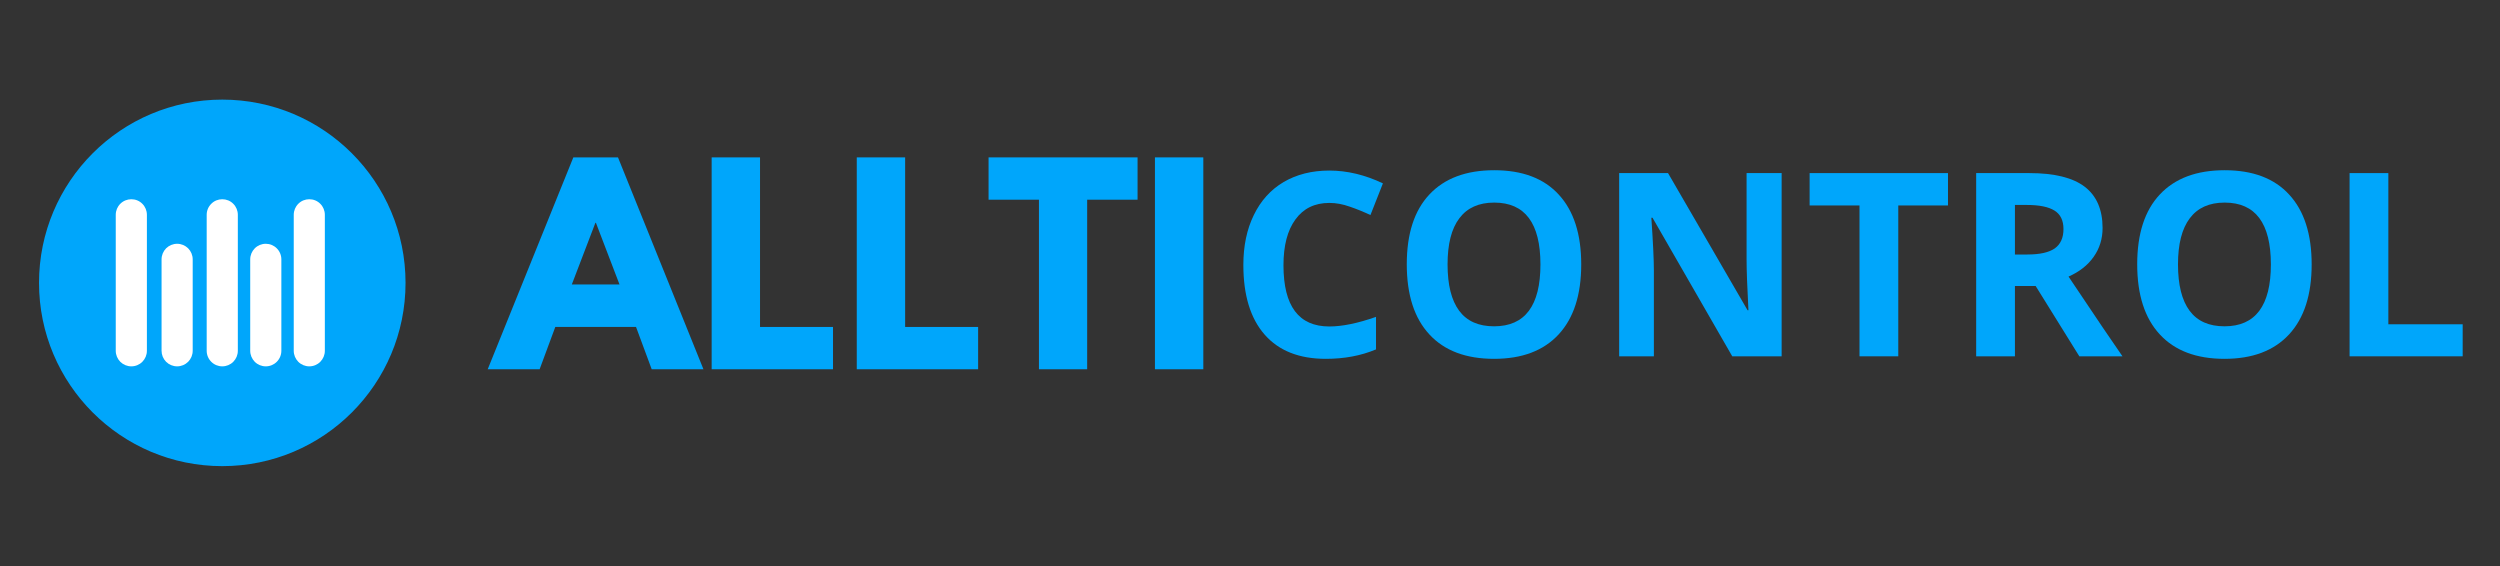 <svg xmlns="http://www.w3.org/2000/svg" xmlns:xlink="http://www.w3.org/1999/xlink" width="309" zoomAndPan="magnify" viewBox="0 0 231.75 52.5" height="70" preserveAspectRatio="xMidYMid meet" version="1.0"><rect x="0" y="0" width="231.75" height="52.5" fill="#333333" stroke="none"/><defs><g/><clipPath id="4d881ab5e1"><path d="M 3.617 9.234 L 37.594 9.234 L 37.594 43.211 L 3.617 43.211 Z M 3.617 9.234 " clip-rule="nonzero"/></clipPath><clipPath id="61c6003e8a"><path d="M 20.605 9.234 C 11.223 9.234 3.617 16.84 3.617 26.223 C 3.617 35.605 11.223 43.211 20.605 43.211 C 29.988 43.211 37.594 35.605 37.594 26.223 C 37.594 16.84 29.988 9.234 20.605 9.234 Z M 20.605 9.234 " clip-rule="nonzero"/></clipPath><clipPath id="1d7a1e0618"><path d="M 0.617 0.234 L 34.594 0.234 L 34.594 34.211 L 0.617 34.211 Z M 0.617 0.234 " clip-rule="nonzero"/></clipPath><clipPath id="7496505541"><path d="M 17.605 0.234 C 8.223 0.234 0.617 7.84 0.617 17.223 C 0.617 26.605 8.223 34.211 17.605 34.211 C 26.988 34.211 34.594 26.605 34.594 17.223 C 34.594 7.84 26.988 0.234 17.605 0.234 Z M 17.605 0.234 " clip-rule="nonzero"/></clipPath><clipPath id="2e028f98c6"><rect x="0" width="35" y="0" height="35"/></clipPath><clipPath id="a7e8bfb121"><path d="M 10.73 18.461 L 13.617 18.461 L 13.617 33.961 L 10.73 33.961 Z M 10.73 18.461 " clip-rule="nonzero"/></clipPath><clipPath id="6d0a35ebd4"><path d="M 10.73 32.52 L 10.73 19.91 C 10.73 19.527 10.883 19.16 11.152 18.891 C 11.426 18.617 11.793 18.469 12.176 18.469 C 12.559 18.469 12.926 18.617 13.195 18.891 C 13.465 19.16 13.617 19.527 13.617 19.91 L 13.617 32.52 C 13.617 32.902 13.465 33.266 13.195 33.539 C 12.926 33.809 12.559 33.961 12.176 33.961 C 11.793 33.961 11.426 33.809 11.152 33.539 C 10.883 33.266 10.73 32.902 10.73 32.52 Z M 10.73 32.52 " clip-rule="nonzero"/></clipPath><clipPath id="0b49012151"><path d="M 0.73 0.461 L 3.617 0.461 L 3.617 15.961 L 0.73 15.961 Z M 0.73 0.461 " clip-rule="nonzero"/></clipPath><clipPath id="cc0798f40f"><path d="M 0.73 14.52 L 0.73 1.91 C 0.73 1.527 0.883 1.16 1.152 0.891 C 1.426 0.617 1.793 0.469 2.176 0.469 C 2.559 0.469 2.926 0.617 3.195 0.891 C 3.465 1.16 3.617 1.527 3.617 1.91 L 3.617 14.52 C 3.617 14.902 3.465 15.266 3.195 15.539 C 2.926 15.809 2.559 15.961 2.176 15.961 C 1.793 15.961 1.426 15.809 1.152 15.539 C 0.883 15.266 0.73 14.902 0.73 14.52 Z M 0.73 14.52 " clip-rule="nonzero"/></clipPath><clipPath id="c482364d1e"><rect x="0" width="4" y="0" height="16"/></clipPath><clipPath id="7e405be276"><path d="M 14.977 22.598 L 17.863 22.598 L 17.863 33.961 L 14.977 33.961 Z M 14.977 22.598 " clip-rule="nonzero"/></clipPath><clipPath id="754f9fa520"><path d="M 14.977 32.516 L 14.977 24.043 C 14.977 23.66 15.129 23.293 15.398 23.02 C 15.672 22.75 16.039 22.598 16.422 22.598 C 16.805 22.598 17.168 22.75 17.441 23.02 C 17.711 23.293 17.863 23.66 17.863 24.043 L 17.863 32.516 C 17.863 32.898 17.711 33.266 17.441 33.539 C 17.168 33.809 16.805 33.961 16.422 33.961 C 16.039 33.961 15.672 33.809 15.398 33.539 C 15.129 33.266 14.977 32.898 14.977 32.516 Z M 14.977 32.516 " clip-rule="nonzero"/></clipPath><clipPath id="05d927181a"><path d="M 0.977 0.598 L 3.863 0.598 L 3.863 11.961 L 0.977 11.961 Z M 0.977 0.598 " clip-rule="nonzero"/></clipPath><clipPath id="ca749935a3"><path d="M 0.977 10.516 L 0.977 2.043 C 0.977 1.66 1.129 1.293 1.398 1.02 C 1.672 0.75 2.039 0.598 2.422 0.598 C 2.805 0.598 3.168 0.75 3.441 1.02 C 3.711 1.293 3.863 1.66 3.863 2.043 L 3.863 10.516 C 3.863 10.898 3.711 11.266 3.441 11.539 C 3.168 11.809 2.805 11.961 2.422 11.961 C 2.039 11.961 1.672 11.809 1.398 11.539 C 1.129 11.266 0.977 10.898 0.977 10.516 Z M 0.977 10.516 " clip-rule="nonzero"/></clipPath><clipPath id="bfbfe6a82b"><rect x="0" width="4" y="0" height="12"/></clipPath><clipPath id="94cfe336c7"><path d="M 19.16 18.461 L 22.047 18.461 L 22.047 33.961 L 19.16 33.961 Z M 19.16 18.461 " clip-rule="nonzero"/></clipPath><clipPath id="fc1bdff2b0"><path d="M 19.16 32.52 L 19.16 19.91 C 19.16 19.527 19.312 19.16 19.586 18.891 C 19.855 18.617 20.223 18.469 20.605 18.469 C 20.988 18.469 21.355 18.617 21.625 18.891 C 21.895 19.16 22.047 19.527 22.047 19.91 L 22.047 32.52 C 22.047 32.902 21.895 33.266 21.625 33.539 C 21.355 33.809 20.988 33.961 20.605 33.961 C 20.223 33.961 19.855 33.809 19.586 33.539 C 19.312 33.266 19.16 32.902 19.16 32.52 Z M 19.16 32.52 " clip-rule="nonzero"/></clipPath><clipPath id="8454507b97"><path d="M 0.16 0.461 L 3.047 0.461 L 3.047 15.961 L 0.16 15.961 Z M 0.16 0.461 " clip-rule="nonzero"/></clipPath><clipPath id="2c1840bc31"><path d="M 0.16 14.52 L 0.16 1.91 C 0.16 1.527 0.312 1.16 0.586 0.891 C 0.855 0.617 1.223 0.469 1.605 0.469 C 1.988 0.469 2.355 0.617 2.625 0.891 C 2.895 1.16 3.047 1.527 3.047 1.91 L 3.047 14.52 C 3.047 14.902 2.895 15.266 2.625 15.539 C 2.355 15.809 1.988 15.961 1.605 15.961 C 1.223 15.961 0.855 15.809 0.586 15.539 C 0.312 15.266 0.16 14.902 0.16 14.52 Z M 0.16 14.52 " clip-rule="nonzero"/></clipPath><clipPath id="d0a0c47496"><rect x="0" width="4" y="0" height="16"/></clipPath><clipPath id="3a7f0ff330"><path d="M 23.195 22.598 L 26.082 22.598 L 26.082 33.961 L 23.195 33.961 Z M 23.195 22.598 " clip-rule="nonzero"/></clipPath><clipPath id="a21afee77c"><path d="M 23.195 32.516 L 23.195 24.043 C 23.195 23.66 23.348 23.293 23.617 23.02 C 23.887 22.75 24.254 22.598 24.637 22.598 C 25.02 22.598 25.387 22.75 25.656 23.02 C 25.93 23.293 26.082 23.66 26.082 24.043 L 26.082 32.516 C 26.082 32.898 25.93 33.266 25.656 33.539 C 25.387 33.809 25.02 33.961 24.637 33.961 C 24.254 33.961 23.887 33.809 23.617 33.539 C 23.348 33.266 23.195 32.898 23.195 32.516 Z M 23.195 32.516 " clip-rule="nonzero"/></clipPath><clipPath id="e72b7ea17e"><path d="M 0.195 0.598 L 3.082 0.598 L 3.082 11.961 L 0.195 11.961 Z M 0.195 0.598 " clip-rule="nonzero"/></clipPath><clipPath id="8c357d900f"><path d="M 0.195 10.516 L 0.195 2.043 C 0.195 1.66 0.348 1.293 0.617 1.02 C 0.887 0.75 1.254 0.598 1.637 0.598 C 2.02 0.598 2.387 0.75 2.656 1.02 C 2.93 1.293 3.082 1.66 3.082 2.043 L 3.082 10.516 C 3.082 10.898 2.93 11.266 2.656 11.539 C 2.387 11.809 2.02 11.961 1.637 11.961 C 1.254 11.961 0.887 11.809 0.617 11.539 C 0.348 11.266 0.195 10.898 0.195 10.516 Z M 0.195 10.516 " clip-rule="nonzero"/></clipPath><clipPath id="eddf635077"><rect x="0" width="4" y="0" height="12"/></clipPath><clipPath id="8f04e7a93b"><path d="M 27.23 18.461 L 30.113 18.461 L 30.113 33.961 L 27.23 33.961 Z M 27.23 18.461 " clip-rule="nonzero"/></clipPath><clipPath id="81c6eb166b"><path d="M 27.23 32.52 L 27.23 19.91 C 27.23 19.527 27.383 19.16 27.652 18.891 C 27.922 18.617 28.289 18.469 28.672 18.469 C 29.055 18.469 29.422 18.617 29.691 18.891 C 29.961 19.16 30.113 19.527 30.113 19.91 L 30.113 32.52 C 30.113 32.902 29.961 33.266 29.691 33.539 C 29.422 33.809 29.055 33.961 28.672 33.961 C 28.289 33.961 27.922 33.809 27.652 33.539 C 27.383 33.266 27.23 32.902 27.23 32.52 Z M 27.23 32.52 " clip-rule="nonzero"/></clipPath><clipPath id="426513c203"><path d="M 0.23 0.461 L 3.113 0.461 L 3.113 15.961 L 0.23 15.961 Z M 0.23 0.461 " clip-rule="nonzero"/></clipPath><clipPath id="6847dc9201"><path d="M 0.23 14.52 L 0.23 1.91 C 0.23 1.527 0.383 1.16 0.652 0.891 C 0.922 0.617 1.289 0.469 1.672 0.469 C 2.055 0.469 2.422 0.617 2.691 0.891 C 2.961 1.16 3.113 1.527 3.113 1.91 L 3.113 14.52 C 3.113 14.902 2.961 15.266 2.691 15.539 C 2.422 15.809 2.055 15.961 1.672 15.961 C 1.289 15.961 0.922 15.809 0.652 15.539 C 0.383 15.266 0.23 14.902 0.23 14.52 Z M 0.23 14.52 " clip-rule="nonzero"/></clipPath><clipPath id="ec414e71e6"><rect x="0" width="4" y="0" height="16"/></clipPath></defs><g clip-path="url(#4d881ab5e1)"><g clip-path="url(#61c6003e8a)"><g transform="matrix(1, 0, 0, 1, 3, 9)"><g clip-path="url(#2e028f98c6)"><g clip-path="url(#1d7a1e0618)"><g clip-path="url(#7496505541)"><path fill="#00a6fb" d="M 0.617 0.234 L 34.594 0.234 L 34.594 34.211 L 0.617 34.211 Z M 0.617 0.234 " fill-opacity="1" fill-rule="nonzero"/></g></g></g></g></g></g><g clip-path="url(#a7e8bfb121)"><g clip-path="url(#6d0a35ebd4)"><g transform="matrix(1, 0, 0, 1, 10, 18)"><g clip-path="url(#c482364d1e)"><g clip-path="url(#0b49012151)"><g clip-path="url(#cc0798f40f)"><path fill="#ffffff" d="M 0.73 15.961 L 0.73 0.473 L 3.617 0.473 L 3.617 15.961 Z M 0.73 15.961 " fill-opacity="1" fill-rule="nonzero"/></g></g></g></g></g></g><g clip-path="url(#7e405be276)"><g clip-path="url(#754f9fa520)"><g transform="matrix(1, 0, 0, 1, 14, 22)"><g clip-path="url(#bfbfe6a82b)"><g clip-path="url(#05d927181a)"><g clip-path="url(#ca749935a3)"><path fill="#ffffff" d="M 0.977 11.961 L 0.977 0.598 L 3.863 0.598 L 3.863 11.961 Z M 0.977 11.961 " fill-opacity="1" fill-rule="nonzero"/></g></g></g></g></g></g><g clip-path="url(#94cfe336c7)"><g clip-path="url(#fc1bdff2b0)"><g transform="matrix(1, 0, 0, 1, 19, 18)"><g clip-path="url(#d0a0c47496)"><g clip-path="url(#8454507b97)"><g clip-path="url(#2c1840bc31)"><path fill="#ffffff" d="M 0.16 15.961 L 0.16 0.473 L 3.047 0.473 L 3.047 15.961 Z M 0.16 15.961 " fill-opacity="1" fill-rule="nonzero"/></g></g></g></g></g></g><g clip-path="url(#3a7f0ff330)"><g clip-path="url(#a21afee77c)"><g transform="matrix(1, 0, 0, 1, 23, 22)"><g clip-path="url(#eddf635077)"><g clip-path="url(#e72b7ea17e)"><g clip-path="url(#8c357d900f)"><path fill="#ffffff" d="M 0.195 11.961 L 0.195 0.598 L 3.082 0.598 L 3.082 11.961 Z M 0.195 11.961 " fill-opacity="1" fill-rule="nonzero"/></g></g></g></g></g></g><g clip-path="url(#8f04e7a93b)"><g clip-path="url(#81c6eb166b)"><g transform="matrix(1, 0, 0, 1, 27, 18)"><g clip-path="url(#ec414e71e6)"><g clip-path="url(#426513c203)"><g clip-path="url(#6847dc9201)"><path fill="#ffffff" d="M 0.23 15.961 L 0.23 0.473 L 3.113 0.473 L 3.113 15.961 Z M 0.23 15.961 " fill-opacity="1" fill-rule="nonzero"/></g></g></g></g></g></g><g fill="#00a6fb" fill-opacity="1"><g transform="translate(45.882, 34.231)"><g><path d="M 11.406 -19.641 L 19.328 0 L 14.531 0 L 13.078 -3.922 L 5.594 -3.922 L 4.141 0 L -0.672 0 L 7.266 -19.641 Z M 11.547 -7.859 L 9.359 -13.578 L 9.312 -13.578 L 7.125 -7.859 Z M 11.547 -7.859 "/></g></g></g><g fill="#00a6fb" fill-opacity="1"><g transform="translate(64.548, 34.231)"><g><path d="M 5.906 -19.641 L 5.906 -3.922 L 12.672 -3.922 L 12.672 0 L 1.422 0 L 1.422 -19.641 Z M 5.906 -19.641 "/></g></g></g><g fill="#00a6fb" fill-opacity="1"><g transform="translate(78, 34.231)"><g><path d="M 5.906 -19.641 L 5.906 -3.922 L 12.672 -3.922 L 12.672 0 L 1.422 0 L 1.422 -19.641 Z M 5.906 -19.641 "/></g></g></g><g fill="#00a6fb" fill-opacity="1"><g transform="translate(91.452, 34.231)"><g><path d="M 0.188 -15.719 L 0.188 -19.641 L 14 -19.641 L 14 -15.719 L 9.328 -15.719 L 9.328 0 L 4.859 0 L 4.859 -15.719 Z M 0.188 -15.719 "/></g></g></g><g fill="#00a6fb" fill-opacity="1"><g transform="translate(105.641, 34.231)"><g><path d="M 5.906 -19.641 L 5.906 0 L 1.422 0 L 1.422 -19.641 Z M 5.906 -19.641 "/></g></g></g><g fill="#00a6fb" fill-opacity="1"><g transform="translate(112.978, 34.231)"><g/></g></g><g fill="#00a6fb" fill-opacity="1"><g transform="translate(113.884, 33.03)"><g><path d="M 9.344 -14.219 C 7.988 -14.219 6.941 -13.707 6.203 -12.688 C 5.461 -11.676 5.094 -10.258 5.094 -8.438 C 5.094 -4.656 6.508 -2.766 9.344 -2.766 C 10.539 -2.766 11.984 -3.062 13.672 -3.656 L 13.672 -0.641 C 12.285 -0.055 10.734 0.234 9.016 0.234 C 6.547 0.234 4.656 -0.516 3.344 -2.016 C 2.031 -3.516 1.375 -5.664 1.375 -8.469 C 1.375 -10.227 1.695 -11.77 2.344 -13.094 C 2.988 -14.426 3.91 -15.445 5.109 -16.156 C 6.316 -16.863 7.727 -17.219 9.344 -17.219 C 11 -17.219 12.656 -16.82 14.312 -16.031 L 13.156 -13.094 C 12.52 -13.395 11.879 -13.656 11.234 -13.875 C 10.598 -14.102 9.969 -14.219 9.344 -14.219 Z M 9.344 -14.219 "/></g></g><g transform="translate(129.033, 33.03)"><g><path d="M 17.547 -8.516 C 17.547 -5.703 16.848 -3.539 15.453 -2.031 C 14.055 -0.52 12.062 0.234 9.469 0.234 C 6.863 0.234 4.863 -0.52 3.469 -2.031 C 2.07 -3.539 1.375 -5.707 1.375 -8.531 C 1.375 -11.352 2.07 -13.508 3.469 -15 C 4.875 -16.5 6.879 -17.25 9.484 -17.25 C 12.098 -17.25 14.094 -16.492 15.469 -14.984 C 16.852 -13.484 17.547 -11.328 17.547 -8.516 Z M 5.156 -8.516 C 5.156 -6.617 5.516 -5.188 6.234 -4.219 C 6.953 -3.258 8.031 -2.781 9.469 -2.781 C 12.332 -2.781 13.766 -4.691 13.766 -8.516 C 13.766 -12.336 12.336 -14.25 9.484 -14.25 C 8.055 -14.25 6.977 -13.766 6.25 -12.797 C 5.52 -11.836 5.156 -10.41 5.156 -8.516 Z M 5.156 -8.516 "/></g></g><g transform="translate(147.955, 33.03)"><g><path d="M 17.203 0 L 12.625 0 L 5.234 -12.844 L 5.125 -12.844 C 5.281 -10.57 5.359 -8.953 5.359 -7.984 L 5.359 0 L 2.141 0 L 2.141 -16.984 L 6.672 -16.984 L 14.047 -4.266 L 14.125 -4.266 C 14.008 -6.473 13.953 -8.031 13.953 -8.938 L 13.953 -16.984 L 17.203 -16.984 Z M 17.203 0 "/></g></g><g transform="translate(167.282, 33.03)"><g><path d="M 8.688 0 L 5.094 0 L 5.094 -13.984 L 0.469 -13.984 L 0.469 -16.984 L 13.297 -16.984 L 13.297 -13.984 L 8.688 -13.984 Z M 8.688 0 "/></g></g><g transform="translate(181.05, 33.03)"><g><path d="M 5.734 -9.438 L 6.891 -9.438 C 8.035 -9.438 8.879 -9.625 9.422 -10 C 9.961 -10.383 10.234 -10.984 10.234 -11.797 C 10.234 -12.598 9.953 -13.172 9.391 -13.516 C 8.836 -13.859 7.984 -14.031 6.828 -14.031 L 5.734 -14.031 Z M 5.734 -6.516 L 5.734 0 L 2.141 0 L 2.141 -16.984 L 7.078 -16.984 C 9.391 -16.984 11.098 -16.562 12.203 -15.719 C 13.305 -14.875 13.859 -13.598 13.859 -11.891 C 13.859 -10.891 13.582 -10 13.031 -9.219 C 12.488 -8.445 11.711 -7.836 10.703 -7.391 C 13.254 -3.578 14.922 -1.113 15.703 0 L 11.703 0 L 7.656 -6.516 Z M 5.734 -6.516 "/></g></g><g transform="translate(196.744, 33.03)"><g><path d="M 17.547 -8.516 C 17.547 -5.703 16.848 -3.539 15.453 -2.031 C 14.055 -0.52 12.062 0.234 9.469 0.234 C 6.863 0.234 4.863 -0.52 3.469 -2.031 C 2.07 -3.539 1.375 -5.707 1.375 -8.531 C 1.375 -11.352 2.07 -13.508 3.469 -15 C 4.875 -16.5 6.879 -17.25 9.484 -17.25 C 12.098 -17.25 14.094 -16.492 15.469 -14.984 C 16.852 -13.484 17.547 -11.328 17.547 -8.516 Z M 5.156 -8.516 C 5.156 -6.617 5.516 -5.188 6.234 -4.219 C 6.953 -3.258 8.031 -2.781 9.469 -2.781 C 12.332 -2.781 13.766 -4.691 13.766 -8.516 C 13.766 -12.336 12.336 -14.25 9.484 -14.25 C 8.055 -14.25 6.977 -13.766 6.25 -12.797 C 5.52 -11.836 5.156 -10.41 5.156 -8.516 Z M 5.156 -8.516 "/></g></g><g transform="translate(215.665, 33.03)"><g><path d="M 2.141 0 L 2.141 -16.984 L 5.734 -16.984 L 5.734 -2.969 L 12.625 -2.969 L 12.625 0 Z M 2.141 0 "/></g></g></g></svg>